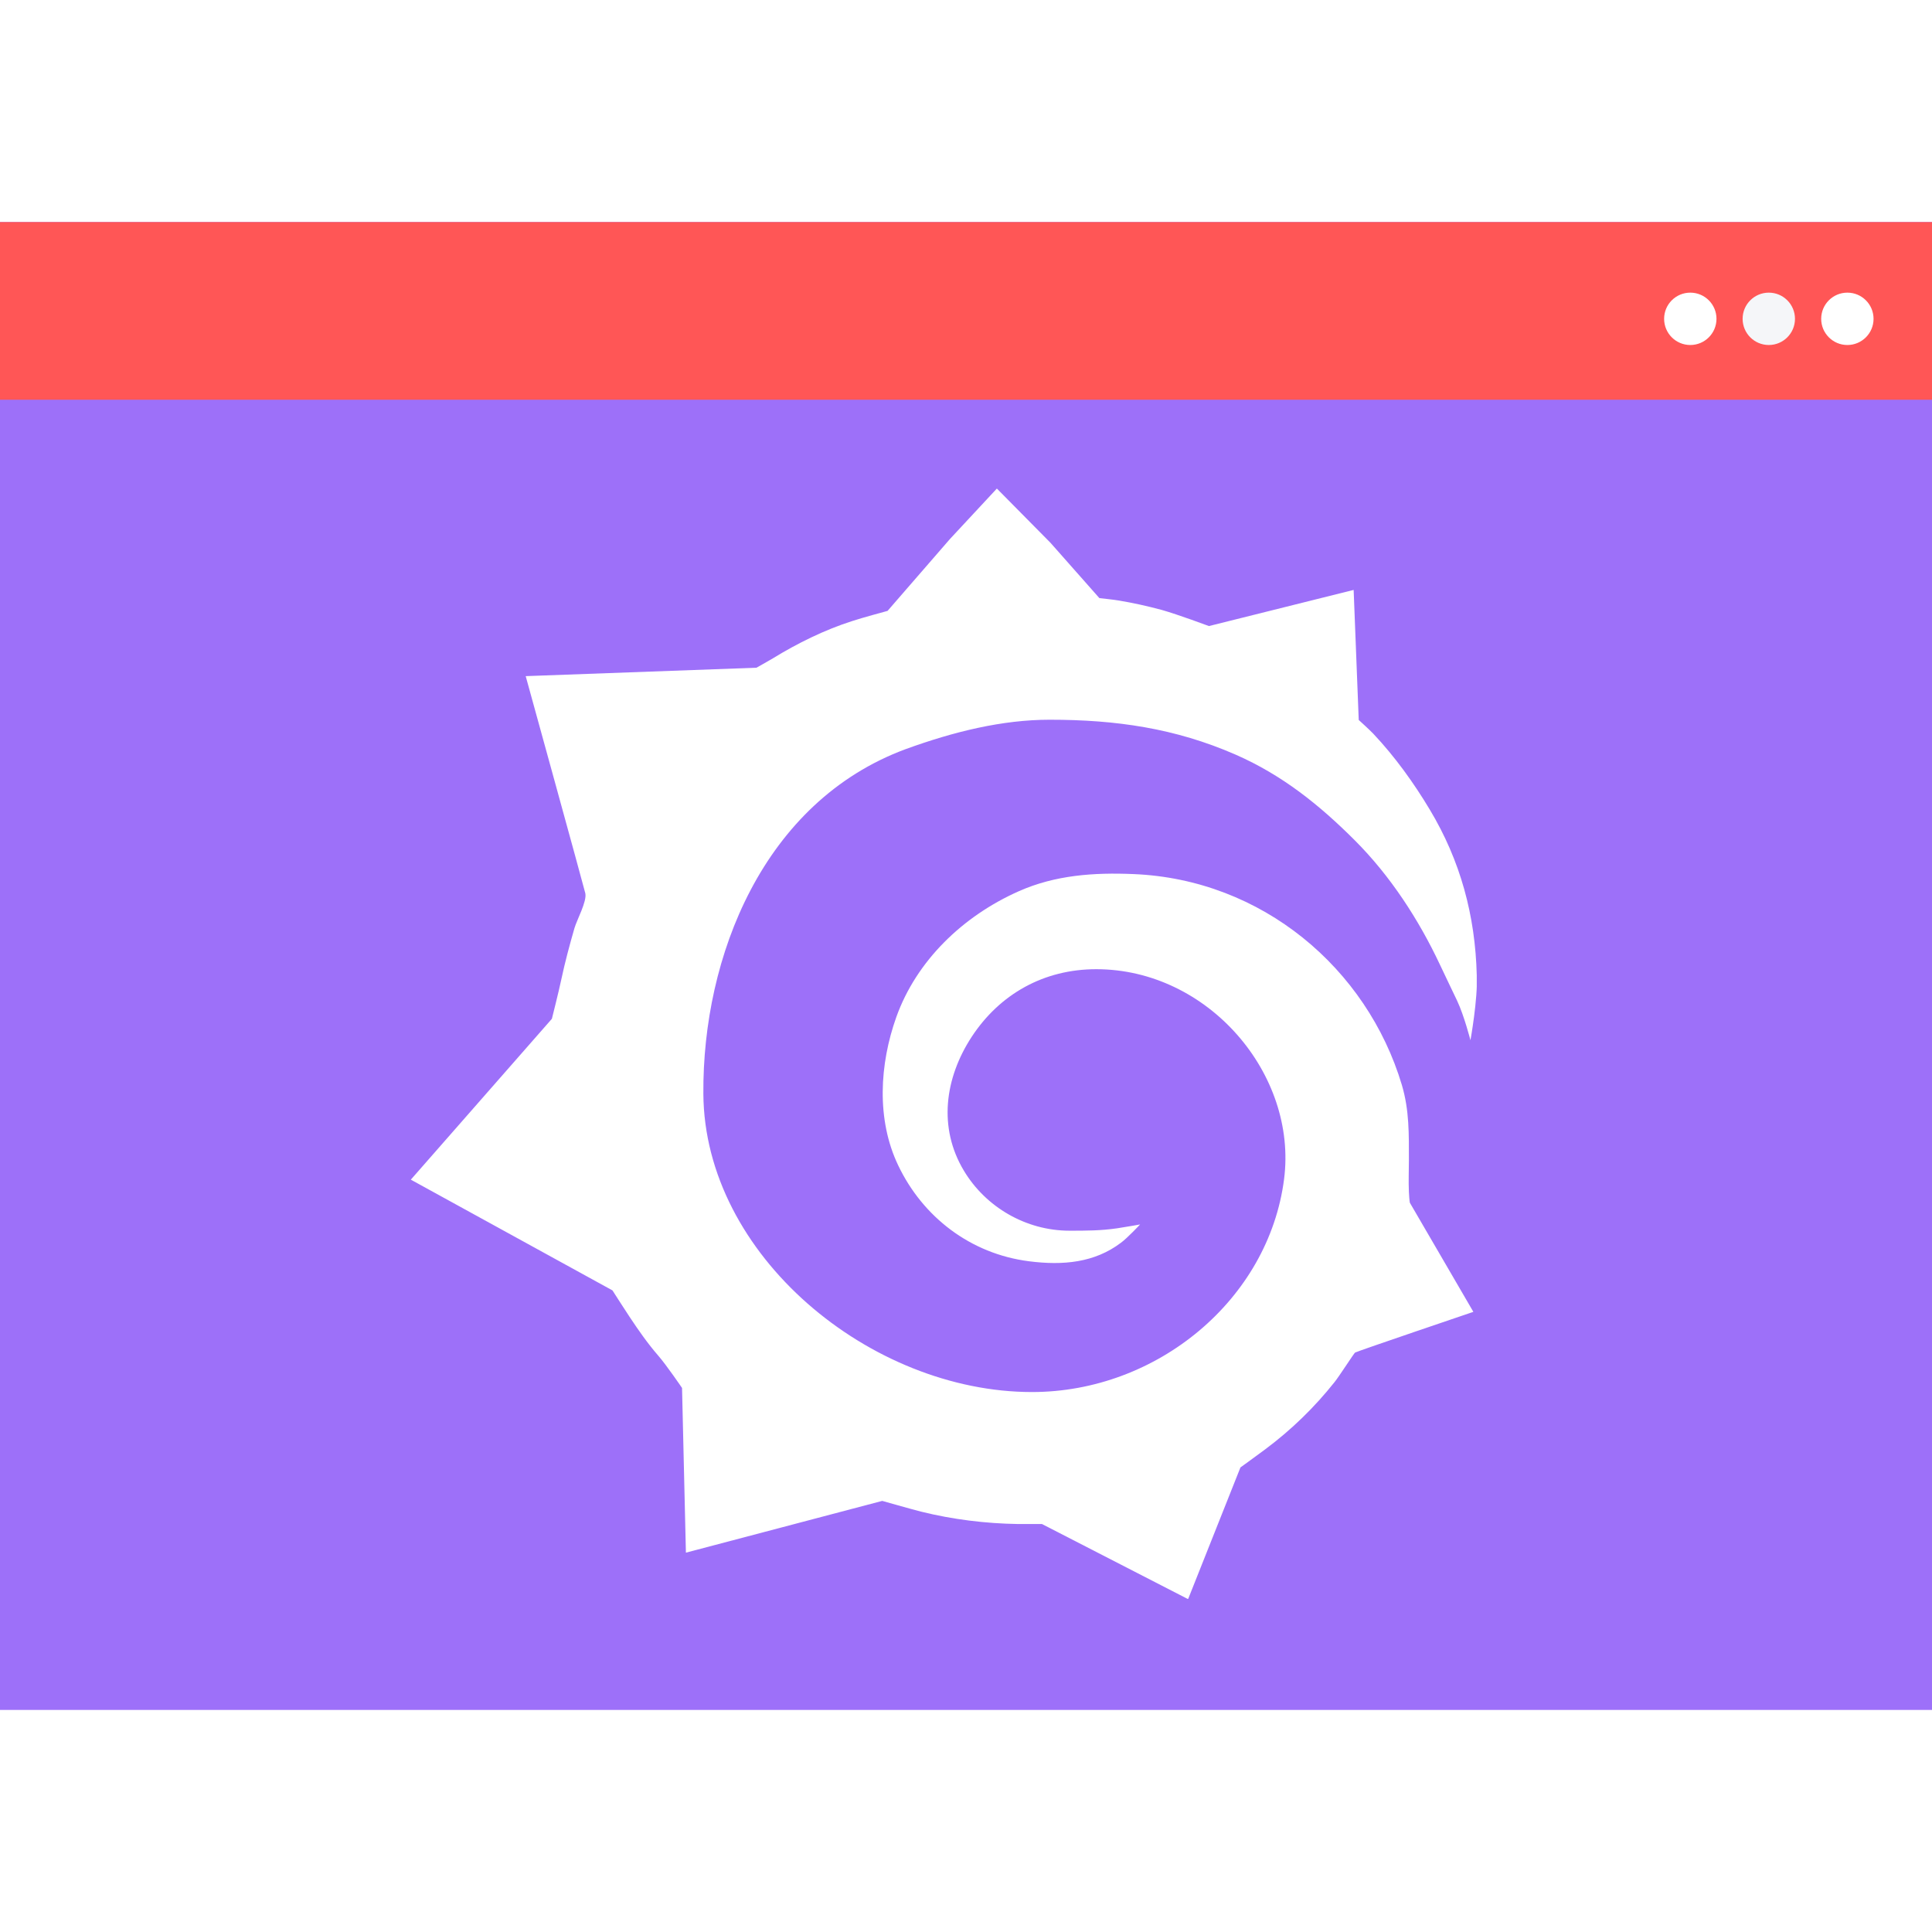 <svg width="24" height="24" viewBox="0 0 87 67" fill="none" xmlns="http://www.w3.org/2000/svg">
<rect width="87" height="67" fill="#9D70F9"/>
<rect width="87" height="8" fill="#FF5656"/>
<circle cx="76.116" cy="4.357" r="1.179" fill="white"/>
<circle cx="79.651" cy="4.357" r="1.179" fill="#F5F6F9"/>
<circle cx="83.189" cy="4.357" r="1.179" fill="white"/>
<g clip-path="url(#clip0_121_595)">
<path d="M66.5 33.915C66.434 31.237 65.769 28.764 64.383 26.455C63.662 25.251 62.811 24.069 61.84 23.039C61.665 22.855 61.185 22.421 61.185 22.421L60.956 16.565L54.44 18.192C54.44 18.192 53.043 17.671 52.312 17.465C51.668 17.292 51.035 17.151 50.38 17.042C50.216 17.01 49.507 16.934 49.507 16.934L47.302 14.44L44.89 12L42.773 14.277L39.968 17.509C39.968 17.509 38.767 17.834 38.385 17.964C37.152 18.354 35.897 18.973 34.806 19.645C34.609 19.764 34.063 20.068 34.063 20.068L23.673 20.447C23.673 20.447 26.282 29.903 26.358 30.228C26.434 30.597 25.976 31.421 25.867 31.8C25.649 32.559 25.441 33.329 25.278 34.099C25.169 34.62 24.852 35.878 24.852 35.878L18.5 43.121L27.581 48.109C27.581 48.109 28.148 48.998 28.345 49.291C28.748 49.898 29.163 50.495 29.643 51.048C30.003 51.46 30.713 52.501 30.713 52.501L30.887 59.918L39.728 57.587C39.728 57.587 41.059 57.966 41.496 58.075C42.893 58.422 44.388 58.606 45.829 58.628C46.189 58.628 46.92 58.628 46.92 58.628L53.501 62.011L55.859 56.079C55.859 56.079 56.241 55.808 56.972 55.266C58.151 54.388 59.188 53.379 60.093 52.241C60.29 52.002 60.977 50.929 61.021 50.907C61.196 50.82 66.347 49.074 66.347 49.074L63.488 44.162C63.488 44.162 63.466 44.097 63.444 43.674C63.422 43.197 63.444 42.72 63.444 42.254C63.444 41.083 63.466 39.998 63.128 38.86C61.556 33.6 56.83 29.599 51.046 29.361C49.267 29.285 47.52 29.404 45.883 30.131C43.362 31.247 41.267 33.264 40.361 35.802C39.608 37.916 39.455 40.41 40.448 42.481C41.55 44.791 43.69 46.461 46.342 46.797C47.87 46.992 49.288 46.862 50.478 45.962C50.762 45.756 51.34 45.138 51.34 45.138C51.34 45.138 50.74 45.247 50.304 45.312C49.561 45.42 48.907 45.42 48.164 45.42C46.2 45.42 44.388 44.357 43.406 42.72C42.238 40.779 42.544 38.545 43.755 36.691C45.021 34.761 47.008 33.644 49.365 33.644C54.407 33.644 58.434 38.372 57.823 43.099C57.125 48.521 52.104 52.685 46.473 52.685C39.193 52.685 31.717 46.526 31.673 39.25C31.63 33.08 34.369 26.108 40.786 23.733C42.937 22.952 45.119 22.41 47.269 22.41C50.238 22.41 52.912 22.789 55.641 23.982C57.747 24.904 59.428 26.259 61.01 27.843C62.615 29.447 63.892 31.421 64.841 33.438C65.081 33.958 65.43 34.663 65.616 35.064C65.933 35.737 66.216 36.843 66.216 36.843C66.216 36.843 66.555 34.978 66.5 33.915Z" fill="white"/>
</g>
<defs>
<clipPath id="clip0_121_595">
<rect width="48" height="50" fill="white" transform="translate(18.5 12)"/>
</clipPath>
</defs>
</svg>
